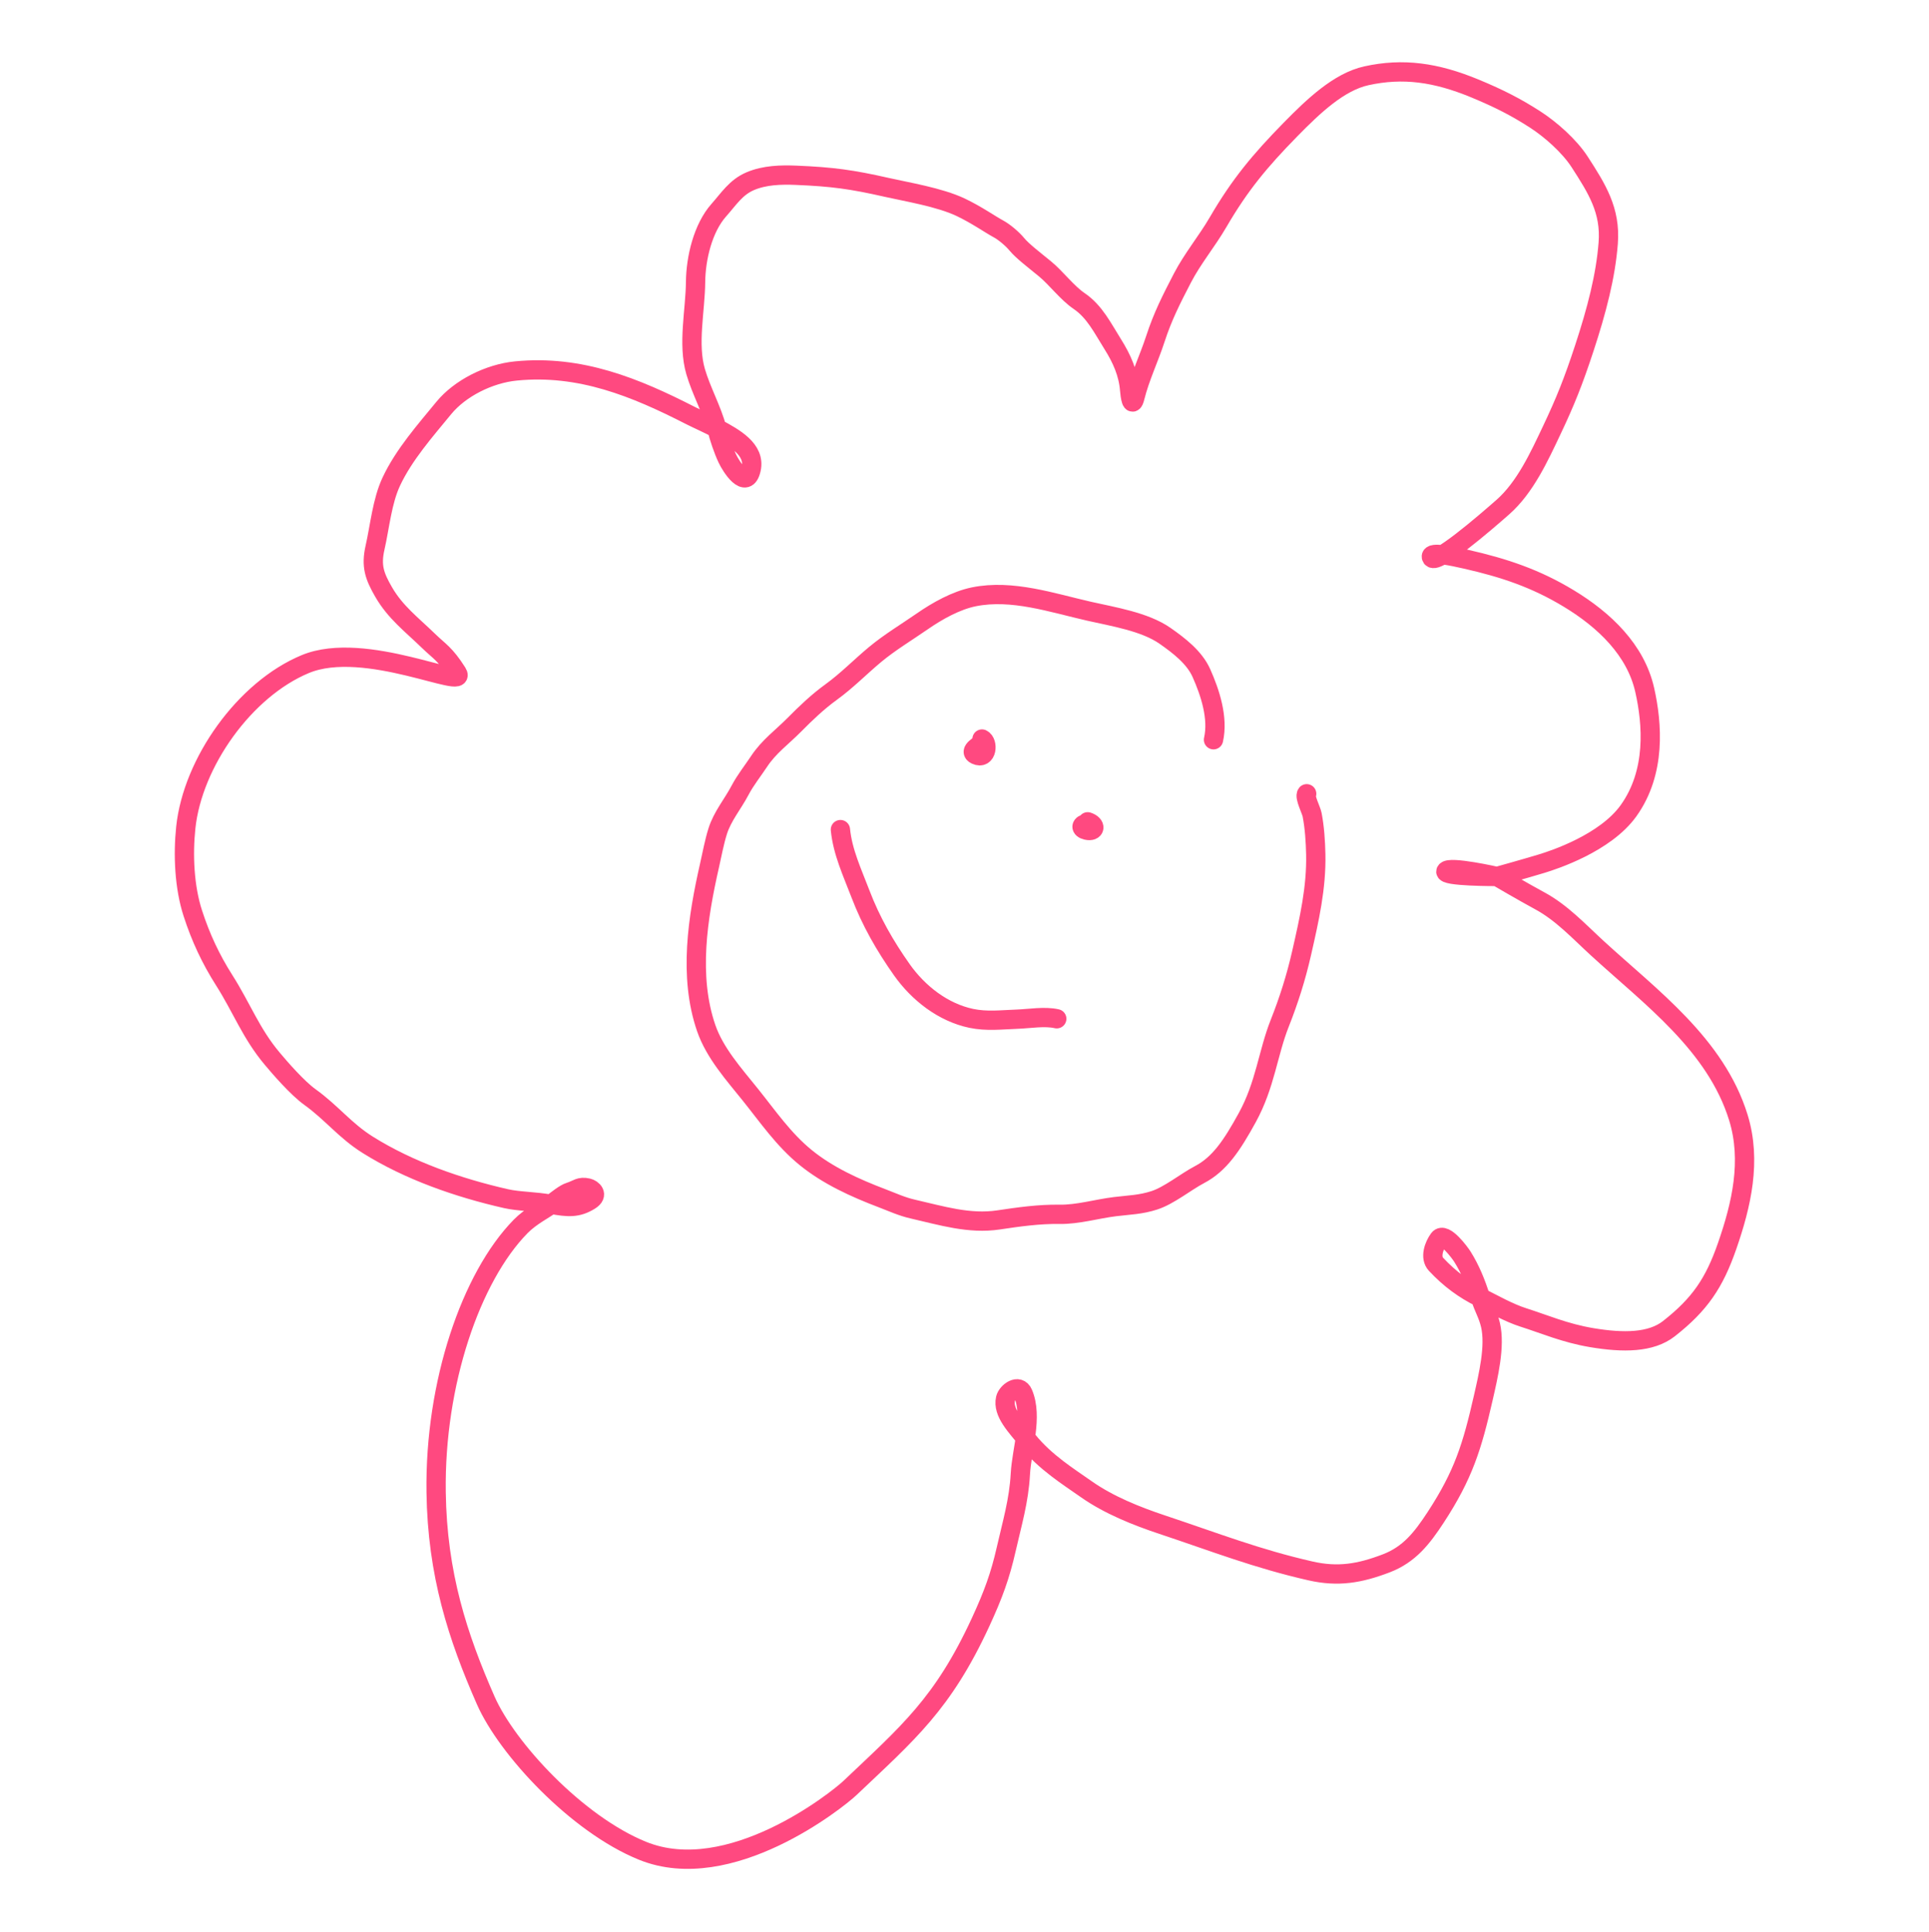 <svg width="600" height="601" viewBox="0 0 600 601" fill="none" xmlns="http://www.w3.org/2000/svg">
<path d="M171.438 374.607C166.333 373.67 161.376 373.754 157.407 372.853C142.56 369.48 127.18 364.127 114.374 356.097C107.268 351.642 103.237 346.164 96.426 341.264C92.422 338.384 87.034 332.124 84.639 329.271C78.06 321.431 75.223 313.544 69.747 304.927C65.549 298.322 62.447 291.703 59.973 284.075C57.332 275.935 56.891 265.927 57.787 257.423C59.915 237.204 76.073 214.417 94.957 206.57C113.624 198.814 145.957 215.161 142.184 209.237C138.41 203.312 136.755 202.719 133.16 199.232C127.982 194.209 122.981 190.461 119.346 184.184C116.456 179.196 115.36 176.038 116.649 170.361C118.157 163.727 118.842 155.913 121.718 149.784C125.632 141.443 132.264 133.946 138.035 126.911C143.066 120.779 152.107 116.218 160.457 115.395C180.482 113.418 197.595 120.472 214.844 129.291C216.585 130.181 220.809 132.082 222.942 133.24M171.438 374.607C176.625 375.559 179.632 375.822 183.525 373.37C186.311 371.615 184.225 369.836 182.849 369.524C180.241 368.931 179.643 370.016 177.208 370.773C175.693 371.244 173.336 373.123 171.438 374.607ZM171.438 374.607C169.415 376.188 165.125 378.235 161.91 381.521C146.473 397.304 135.189 430.26 135.654 464.094C136.005 489.731 142.397 509.138 151.072 528.893C157.681 543.942 179.417 567.42 199.876 575.705C226.932 586.661 260.397 559.941 264.369 556.171C282.431 539.024 293.282 530.011 305.056 504.476C308.957 496.016 311.108 490.103 312.957 481.966C314.791 473.891 316.919 466.834 317.369 458.551C317.797 450.677 321.352 440.754 318.194 433.396C316.874 430.322 313.241 432.978 312.763 435.081C311.782 439.398 316.079 443.677 319.726 448.177C325.175 454.903 332.415 459.375 337.846 463.203C344.871 468.155 353.526 471.605 361.532 474.27C377.898 479.717 390.884 484.84 407.656 488.65C416.149 490.58 422.877 489.458 431.159 486.297C438.324 483.562 442.289 478.505 446.569 471.958C455.156 458.823 457.902 450.044 461.379 434.74C462.903 428.029 465.143 418.739 463.608 412.167C462.825 408.813 461.524 406.936 460.488 403.616M460.488 403.616C459.094 399.151 457.334 394.812 454.84 390.852C454.228 389.88 449.301 383.053 447.567 385.375C446.038 387.421 444.698 391.165 446.645 393.25C451.033 397.948 455.485 401.126 460.488 403.616ZM460.488 403.616C464.204 405.466 469.341 408.385 473.843 409.81C480.301 411.854 486.739 414.679 495.052 416.077C504.916 417.736 513.527 417.66 519.099 413.29C528.74 405.729 533.22 399.084 537.219 387.562C541.663 374.757 544.857 361.088 540.707 347.624C533.704 324.908 513.39 310.145 496.82 294.939C491.098 289.687 485.722 283.852 478.877 280.173C474.139 277.626 465.62 272.633 465.62 272.633M465.62 272.633C465.62 272.633 450.797 269.262 449.762 270.978C448.726 272.695 465.62 272.633 465.62 272.633ZM465.62 272.633C465.62 272.633 474.253 270.238 479.561 268.629C483.401 267.464 499.343 262.223 506.529 252.201C515.155 240.172 513.936 225.115 511.581 214.636C508.782 202.18 499.05 192.891 487.984 186.181C477.672 179.927 467.85 176.644 456.024 173.957C451.744 172.985 444.929 171.518 445.217 173.22C445.786 176.594 462.31 162.263 467.436 157.75C474.409 151.61 478.767 142.043 482.741 133.647C486.839 124.988 489.369 118.722 492.803 108.257C496.621 96.625 499.436 85.911 500.225 75.588C501.001 65.44 496.724 58.701 491.35 50.382C488.138 45.409 482.282 40.235 477.382 37.093C471.64 33.41 466.466 30.709 458.753 27.517C446.613 22.492 436.373 21.073 425.007 23.572C416.469 25.45 408.514 33.022 401.349 40.338C391.878 50.007 385.653 57.473 378.875 69.111C375.367 75.135 370.934 80.402 367.76 86.531C364.335 93.147 361.665 98.364 359.364 105.428C357.414 111.411 354.528 117.432 353.015 123.536C352.067 127.359 351.494 122.995 351.373 121.389C350.977 116.129 348.922 111.526 346.11 107.061C343.035 102.178 340.492 96.906 335.67 93.647C331.957 91.138 328.466 86.445 325.065 83.655C321.716 80.907 317.977 78.064 316.261 75.969C314.924 74.336 312.355 72.154 310.502 71.167C308.111 69.892 303.693 66.786 298.803 64.467C292.203 61.338 281.963 59.678 275.899 58.301C264.938 55.811 258.927 54.992 247.627 54.52C242.898 54.323 237.853 54.462 233.411 56.339C228.902 58.244 226.718 61.842 223.596 65.348C218.606 70.951 216.426 80.366 216.354 87.679C216.266 96.635 213.861 106.997 216.369 115.599C218.098 121.529 221.413 127.447 222.942 133.24M222.942 133.24C223.71 136.151 224.915 139.832 226.245 142.652C227.382 145.063 232.117 152.653 233.64 145.948C235.044 139.765 228.26 136.129 222.942 133.24ZM377.45 230.103C378.987 223.34 376.409 215.458 373.68 209.351C371.513 204.499 366.756 200.837 362.334 197.752C356.066 193.377 346.156 191.806 338.792 190.133C327.239 187.508 314.85 183.244 302.949 185.635C297.362 186.758 291.512 190.062 286.874 193.275C281.98 196.666 276.733 199.806 272.158 203.614C267.502 207.491 263.446 211.702 258.516 215.273C254.354 218.288 250.665 221.813 247.061 225.457C243.224 229.335 239.17 232.208 236.112 236.831C234.131 239.827 231.859 242.639 230.186 245.821C227.937 250.1 224.679 253.916 223.225 258.579C222.142 262.055 221.491 265.685 220.685 269.235C217.012 285.402 214.114 303.672 219.657 319.786C222.332 327.564 228.338 334.215 233.405 340.535C238.839 347.313 243.71 354.443 250.547 360.024C257.501 365.7 266.023 369.552 274.369 372.724C277.646 373.971 280.496 375.311 283.94 376.094C292.76 378.098 301.457 380.839 310.599 379.461C316.725 378.538 323.305 377.618 329.515 377.724C335.251 377.822 341.156 376.02 346.849 375.329C351.312 374.787 354.801 374.748 359.071 373.358C363.685 371.856 368.796 367.632 373.114 365.363C379.292 362.118 383.157 356.376 387.956 347.633C393.541 337.461 394.387 327.53 398.034 318.336C400.871 311.186 403.138 304.021 404.842 296.522L404.965 295.981C407.237 285.982 409.482 276.103 409.259 265.769C409.171 261.688 408.896 257.428 408.123 253.412C407.849 251.988 405.67 247.837 406.435 246.905M338.313 255.627C341.1 256.532 340.718 258.862 337.987 258.242C335.929 257.774 336.165 256.339 338.196 256.138M305.446 229.878C307.485 230.843 307.083 236.473 303.523 234.788C301.028 233.607 305.097 231.612 305.725 231.016M328.696 316.894C324.914 316.035 320.182 316.89 316.268 317.028C311.472 317.198 306.922 317.775 302.135 316.775C293.366 314.944 285.659 308.942 280.508 301.645C275.25 294.194 270.903 286.609 267.624 278.016C265.127 271.475 262.097 265.065 261.404 258.051" stroke="#FF4980" stroke-width="6" stroke-linecap="round"/>
</svg>
